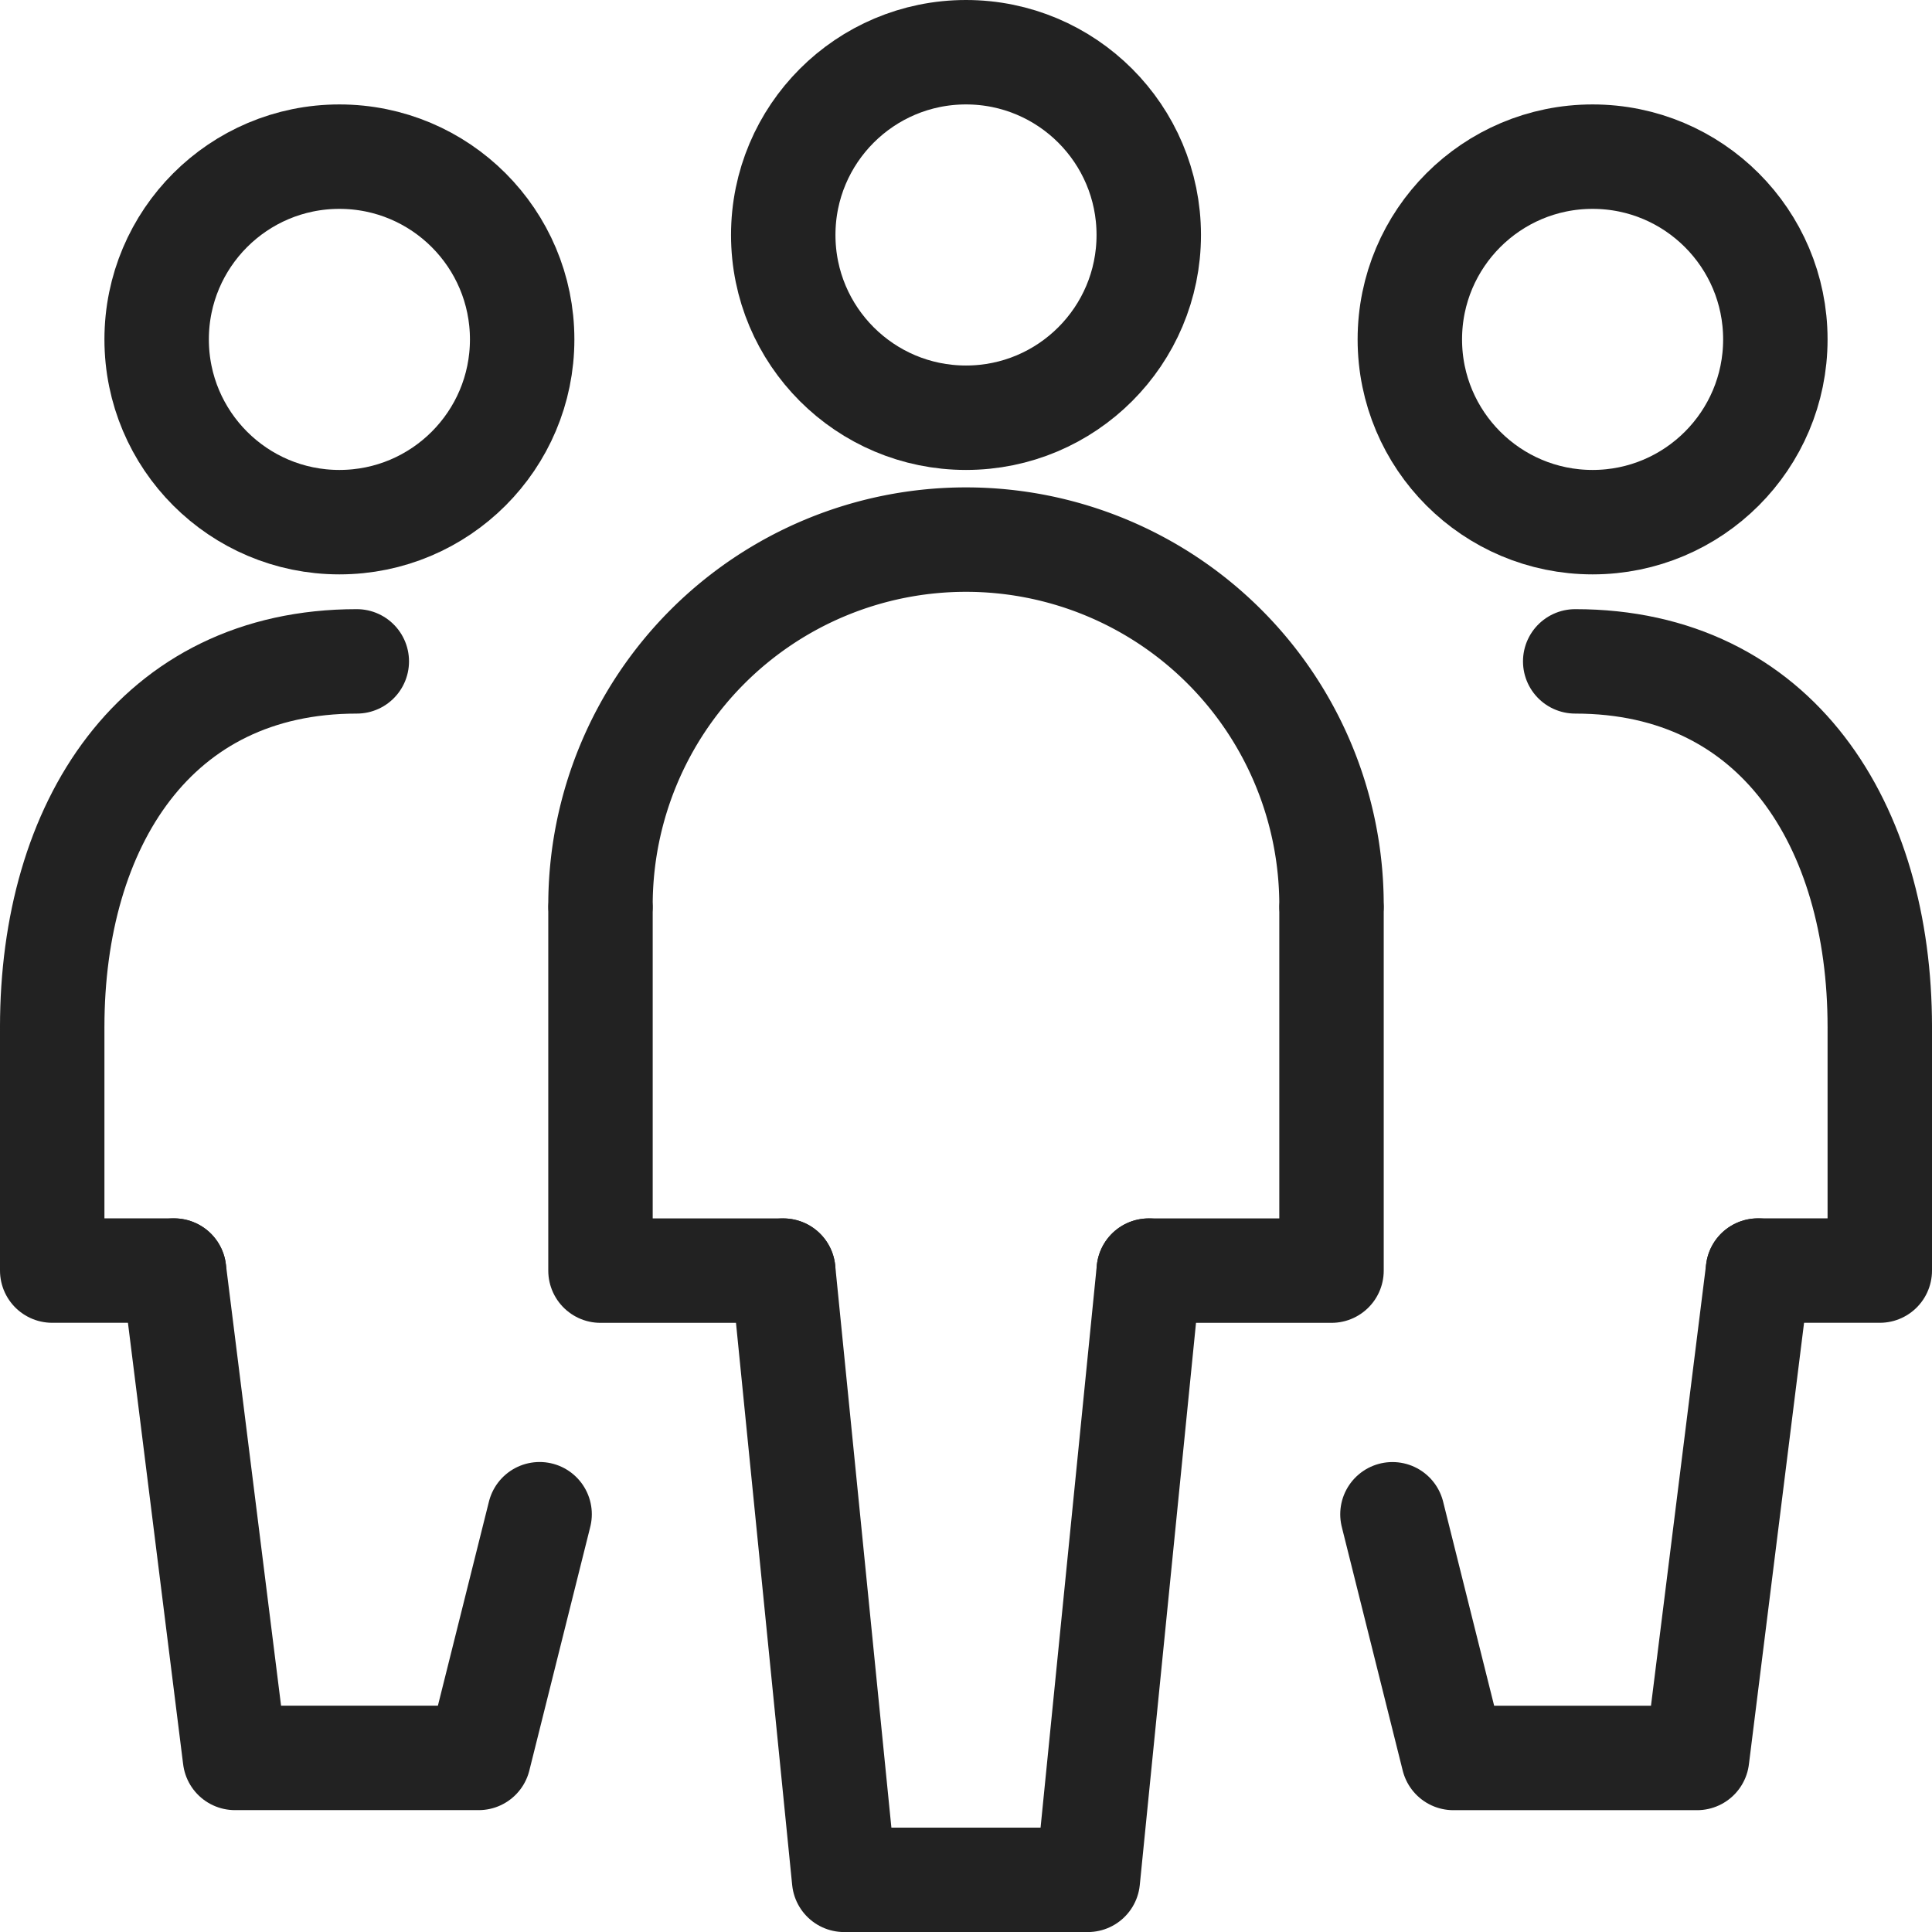 <svg xmlns="http://www.w3.org/2000/svg" width="37" height="37" viewBox="0 0 37 37">
    <defs>
        <style>
            .cls-1{fill:none;stroke:#222;stroke-linecap:round;stroke-linejoin:round;stroke-width:2px}
        </style>
    </defs>
    <g id="그룹_150" transform="translate(-625 -5285)">
        <g id="그룹_141" transform="translate(636.5 5286)">
            <g id="그룹_140">
                <g id="그룹_139">
                    <g id="그룹_138">
                        <circle id="타원_24" cx="3.5" cy="3.5" r="3.5" class="cls-1" transform="translate(3.5)"/>
                        <path id="패스_100" d="M645 5306l-1.167 11.667h-4.667L638 5306" class="cls-1" transform="translate(-634.5 -5282.666)"/>
                        <path id="패스_101" d="M635 5300.063v6.927h3.5" class="cls-1" transform="translate(-635 -5283.656)"/>
                        <path id="패스_102" d="M647.5 5300.063v6.927H644" class="cls-1" transform="translate(-633.5 -5283.656)"/>
                    </g>
                </g>
            </g>
            <path id="패스_103" d="M649 5301a7 7 0 0 0-14 0" class="cls-1" transform="translate(-635 -5284.666)"/>
        </g>
        <g id="그룹_145" transform="translate(651.667 5288.333)">
            <g id="그룹_144">
                <g id="그룹_143">
                    <g id="그룹_142">
                        <circle id="타원_25" cx="3.5" cy="3.5" r="3.5" class="cls-1" transform="translate(.333 -.333)"/>
                        <path id="패스_104" d="M648 5310.667l1.167 4.667h4.667L655 5306" class="cls-1" transform="translate(-648 -5285)"/>
                        <path id="패스_105" d="M656.333 5302.062v4.594H654" class="cls-1" transform="translate(-647 -5285.656)"/>
                    </g>
                </g>
            </g>
            <path id="패스_106" d="M656.833 5303c0-3.864-1.969-7-5.833-7" class="cls-1" transform="translate(-647.5 -5286.667)"/>
        </g>
        <g id="그룹_149" transform="translate(626 5288.333)">
            <g id="그룹_148">
                <g id="그룹_147">
                    <g id="그룹_146">
                        <circle id="타원_26" cx="3.5" cy="3.5" r="3.5" class="cls-1" transform="translate(2 -.333)"/>
                        <path id="패스_107" d="M628 5306l1.167 9.333h4.667l1.167-4.667" class="cls-1" transform="translate(-625.667 -5285)"/>
                        <path id="패스_108" d="M626 5302.062v4.594h2.333" class="cls-1" transform="translate(-626 -5285.656)"/>
                    </g>
                </g>
            </g>
            <path id="패스_109" d="M626 5303c0-3.864 1.966-7 5.833-7" class="cls-1" transform="translate(-626 -5286.667)"/>
        </g>
    </g>
</svg>
